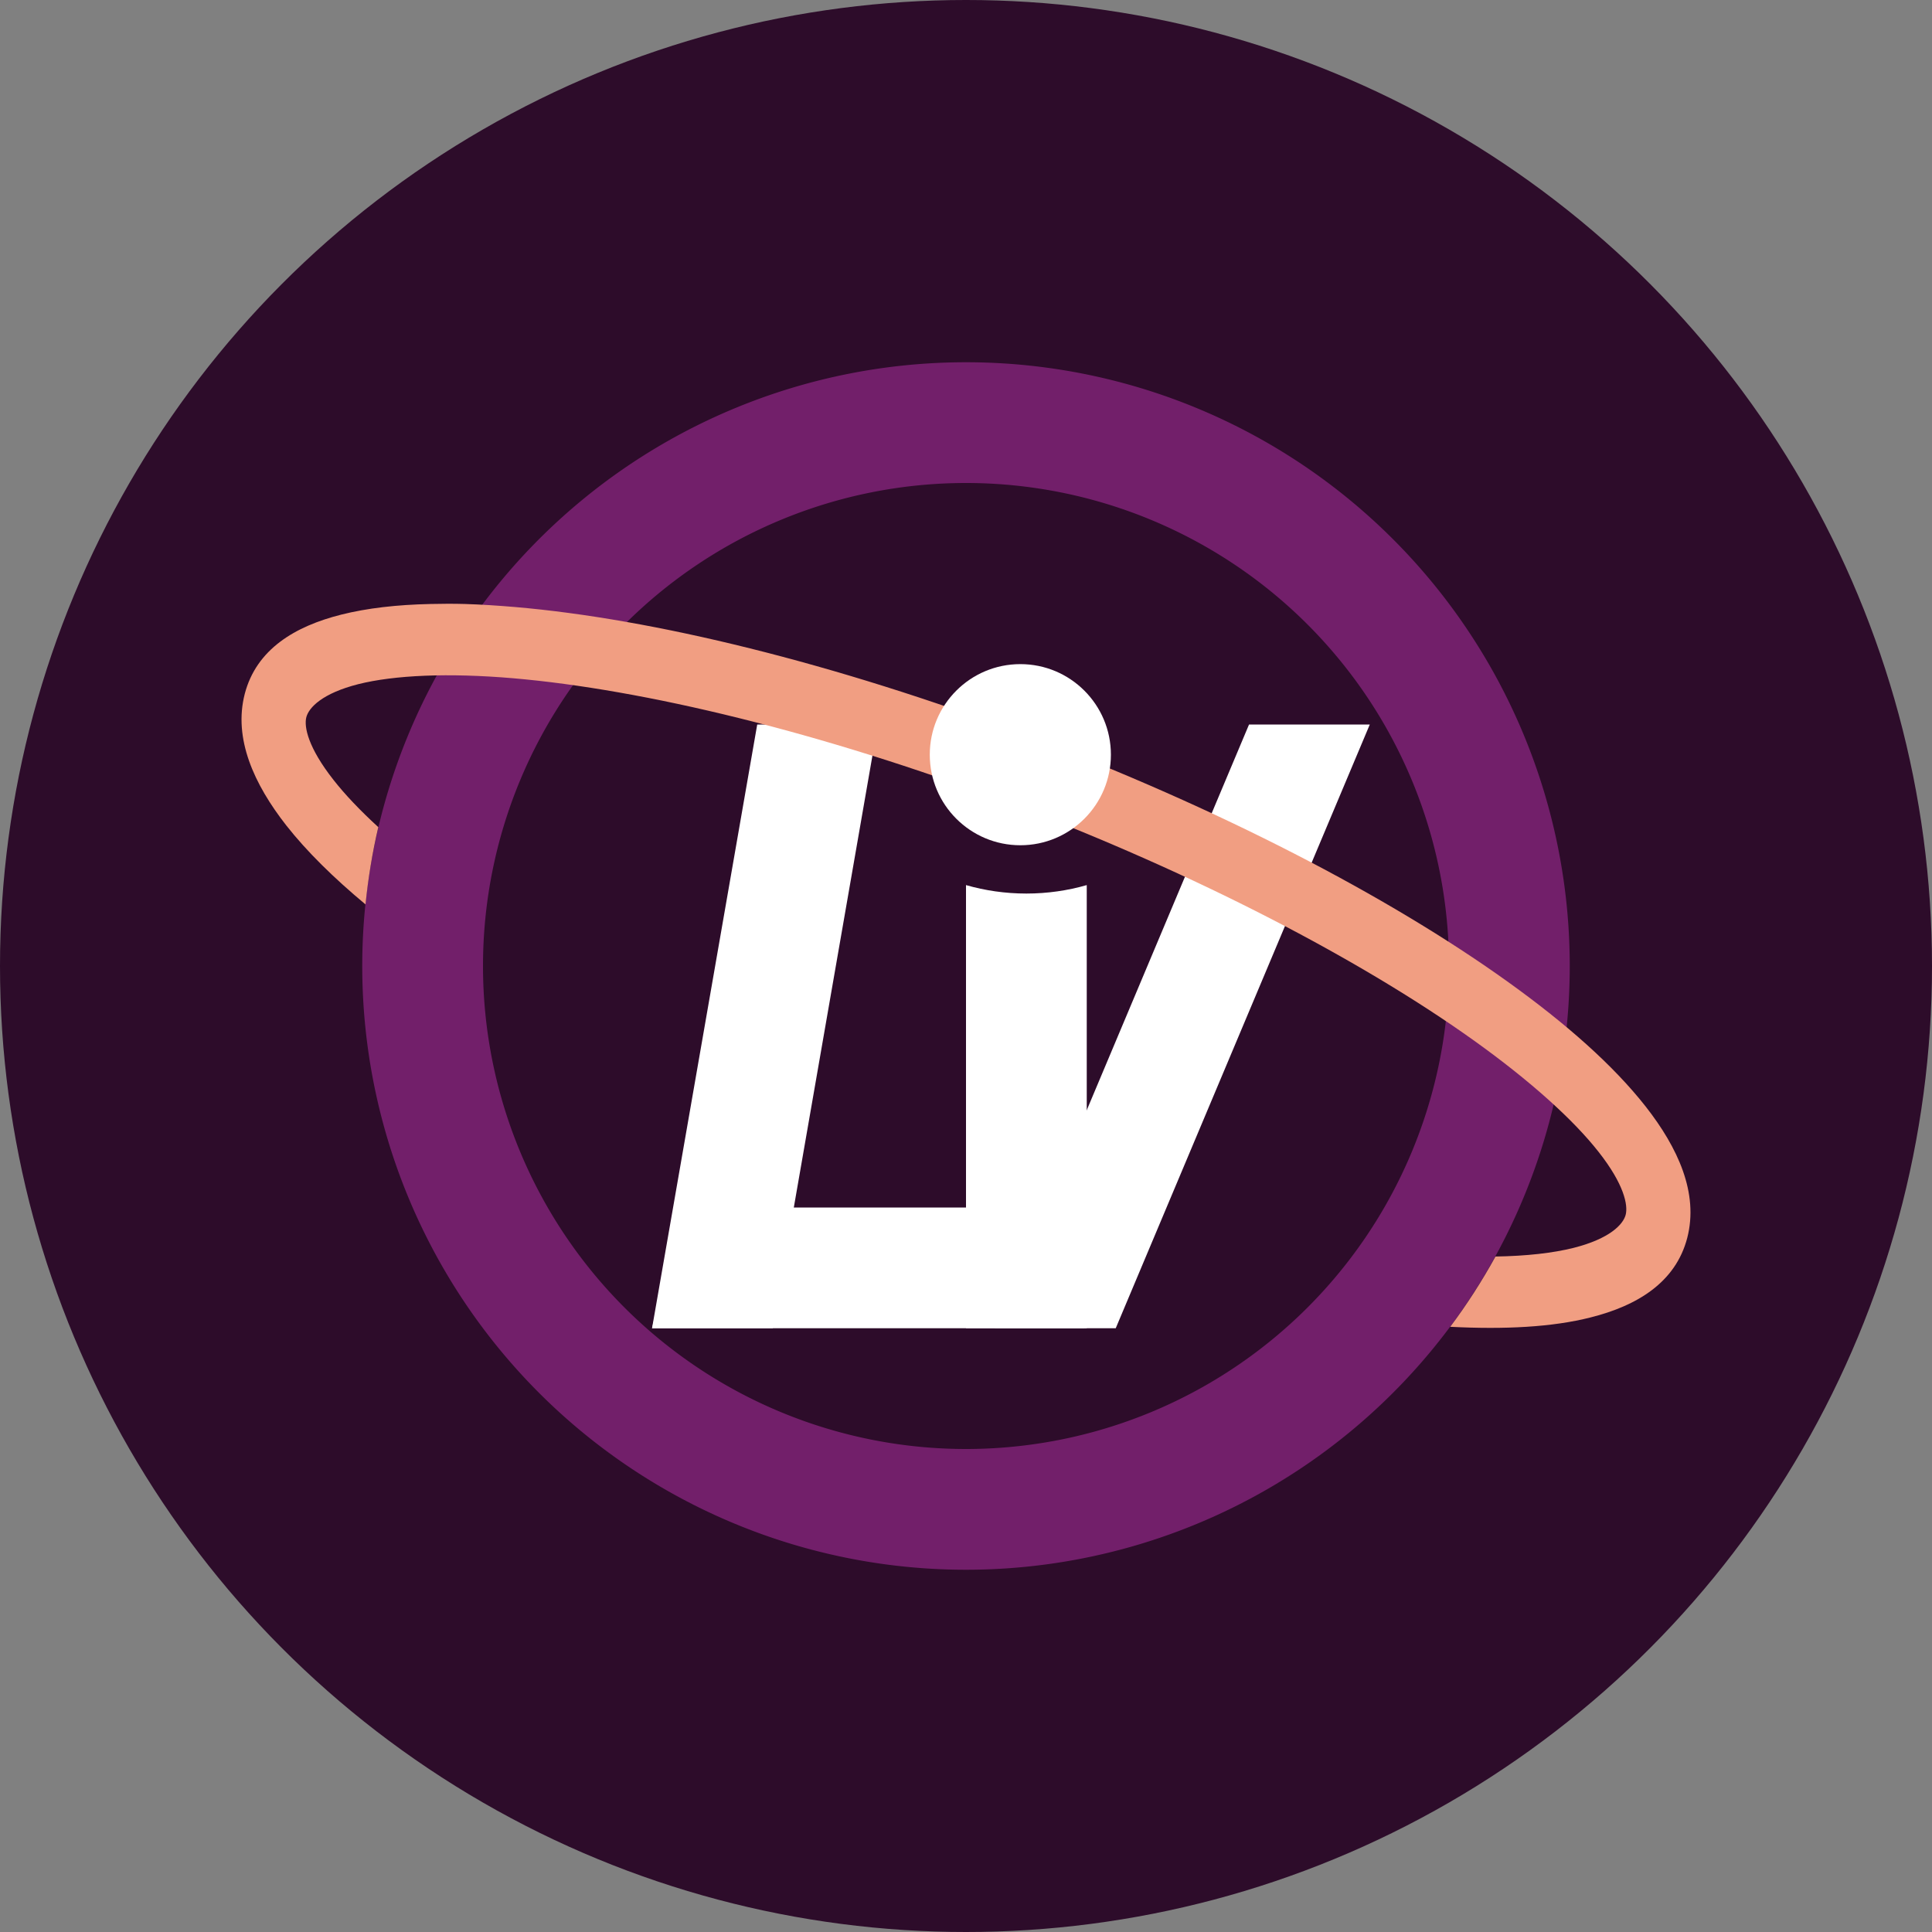 <svg xmlns="http://www.w3.org/2000/svg" width="16" height="16" version="1.1">
 <rect width="100%" height="100%" fill="#808080" stroke="none"/>
 <circle style="fill:#2d0c2a" cx="8" cy="8" r="8"/>
 <path style="fill:#ffffff" d="M 6.271,6 H 7.27 L 6.4,11 H 5.4 Z"/>
 <path style="fill:#ffffff" d="m 8.979,10 v 1 H 5.4 L 5.64,10 Z"/>
 <path style="fill:#721f6a" d="M 8 3 A 5 5 0 0 0 3 8 A 5 5 0 0 0 8 13 A 5 5 0 0 0 13 8 A 5 5 0 0 0 8 3 z M 8 4 A 4 4 0 0 1 12 8 A 4 4 0 0 1 8 12 A 4 4 0 0 1 4 8 A 4 4 0 0 1 8 4 z"/>
 <path style="fill:#ffffff" d="M 8,7.33 V 11 H 9 V 7.33 C 8.843,7.375 8.675,7.4 8.5,7.4 8.325,7.4 8.157,7.375 8,7.33 Z"/>
 <path style="fill:#ffffff" d="m 10.344,6 h 1 L 9.24,11 H 8.24 Z"/>
 <path style="fill:#f19e82" d="M 3.564 5.002 C 3.287 5.008 3.041 5.036 2.826 5.09 C 2.445 5.186 2.124 5.375 2.027 5.746 C 1.931 6.117 2.104 6.495 2.371 6.836 C 2.541 7.052 2.763 7.27 3.027 7.49 C 3.049 7.273 3.084 7.058 3.133 6.85 C 2.982 6.712 2.856 6.579 2.762 6.459 C 2.552 6.192 2.516 6.019 2.537 5.939 C 2.558 5.86 2.668 5.742 2.967 5.666 C 3.266 5.591 3.711 5.571 4.25 5.617 C 5.329 5.71 6.79 6.06 8.352 6.648 C 9.913 7.237 11.279 7.954 12.209 8.619 C 12.674 8.952 13.031 9.274 13.24 9.541 C 13.45 9.808 13.484 9.981 13.463 10.061 C 13.442 10.14 13.332 10.258 13.033 10.334 C 12.862 10.377 12.642 10.402 12.385 10.406 C 12.273 10.609 12.148 10.804 12.01 10.988 C 12.462 11.011 12.856 10.991 13.174 10.91 C 13.555 10.814 13.876 10.623 13.973 10.252 C 14.069 9.881 13.896 9.505 13.629 9.164 C 13.361 8.823 12.972 8.478 12.479 8.125 C 11.492 7.419 10.095 6.692 8.498 6.09 C 6.901 5.488 5.408 5.125 4.264 5.027 C 4.121 5.015 3.983 5.006 3.852 5.002 C 3.753 4.999 3.657 5 3.564 5.002 z"/>
 <circle style="fill:#ffffff" cx="8.45" cy="6.25" r=".75"/>
</svg>
